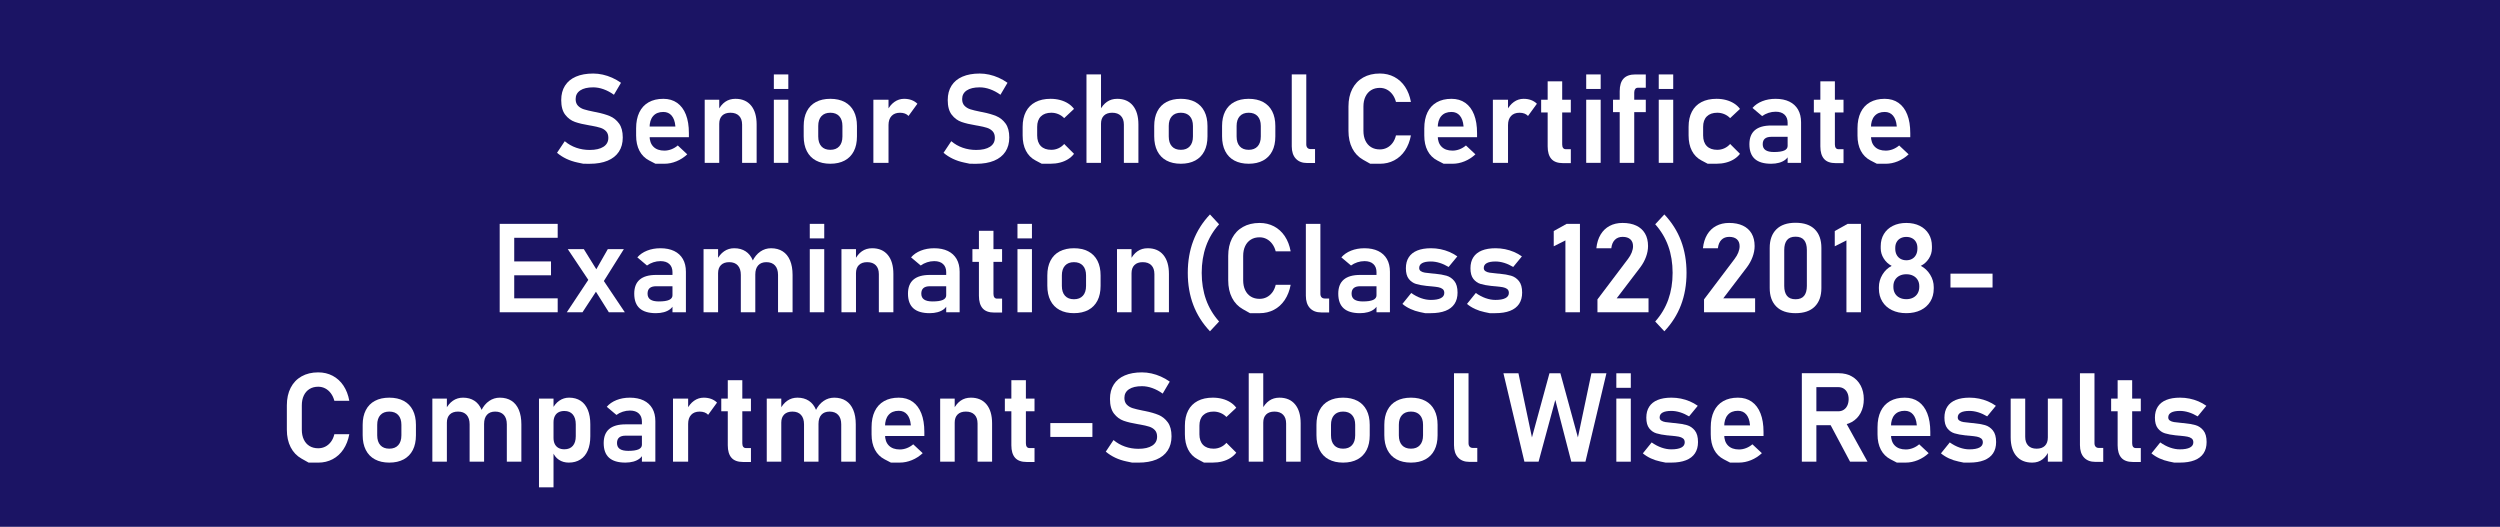 <!-- Generator: Adobe Illustrator 22.1.0, SVG Export Plug-In  -->
<svg version="1.1"
	 xmlns="http://www.w3.org/2000/svg" xmlns:xlink="http://www.w3.org/1999/xlink" xmlns:a="http://ns.adobe.com/AdobeSVGViewerExtensions/3.0/"
	 x="0px" y="0px" width="382.072px" height="80.513px" viewBox="0 0 382.072 80.513"
	 style="enable-background:new 0 0 382.072 80.513;" xml:space="preserve">
<style type="text/css">
	.st0{fill:#1B1464;}
	.st1{fill:#FFFFFF;}
</style>
<defs>
</defs>
<rect class="st0" width="382.072" height="80.513"/>
<g>
	<path class="st1" d="M89.144,25.025c0,0-0.299-0.063-0.896-0.19c-0.599-0.127-1.159-0.314-1.683-0.562
		c-0.523-0.248-1.002-0.554-1.436-0.92l1.181-1.775c0.521,0.44,1.104,0.773,1.751,0.999s1.334,0.339,2.059,0.339
		c0.904,0,1.605-0.161,2.104-0.483s0.748-0.777,0.748-1.366v-0.009c0-0.415-0.111-0.745-0.334-0.989
		c-0.224-0.245-0.515-0.424-0.874-0.539s-0.821-0.221-1.385-0.321c-0.019-0.006-0.037-0.009-0.056-0.009s-0.037-0.003-0.056-0.009
		l-0.167-0.028c-0.904-0.148-1.648-0.325-2.23-0.529c-0.582-0.205-1.078-0.57-1.486-1.097c-0.409-0.526-0.613-1.273-0.613-2.239
		v-0.009c0-0.855,0.191-1.586,0.576-2.193c0.384-0.607,0.941-1.068,1.672-1.384c0.731-0.316,1.611-0.474,2.64-0.474
		c0.483,0,0.968,0.055,1.454,0.163c0.486,0.108,0.963,0.267,1.431,0.474s0.922,0.466,1.361,0.776l-1.078,1.831
		c-0.52-0.372-1.05-0.653-1.589-0.846c-0.539-0.192-1.065-0.288-1.579-0.288c-0.855,0-1.517,0.157-1.984,0.469
		c-0.468,0.313-0.701,0.754-0.701,1.324v0.009c0,0.428,0.121,0.765,0.362,1.013c0.241,0.248,0.544,0.429,0.906,0.544
		s0.868,0.237,1.519,0.367c0.025,0.006,0.048,0.011,0.07,0.014c0.021,0.003,0.045,0.008,0.069,0.014
		c0.031,0.006,0.065,0.012,0.103,0.019c0.037,0.006,0.071,0.012,0.102,0.019c0.837,0.167,1.535,0.369,2.096,0.604
		s1.03,0.613,1.408,1.133c0.378,0.521,0.566,1.23,0.566,2.128v0.019c0,0.843-0.198,1.564-0.595,2.165
		c-0.396,0.601-0.973,1.058-1.729,1.371c-0.756,0.313-1.666,0.469-2.731,0.469C89.469,25.025,89.144,25.025,89.144,25.025z"/>
	<path class="st1" d="M100.174,25.025c0,0-0.322-0.167-0.967-0.501s-1.137-0.826-1.478-1.473c-0.341-0.647-0.511-1.429-0.511-2.346
		v-1.087c0-0.954,0.162-1.769,0.487-2.444s0.8-1.189,1.422-1.542c0.623-0.353,1.371-0.53,2.244-0.53
		c0.824,0,1.528,0.206,2.114,0.618c0.585,0.412,1.031,1.008,1.338,1.789c0.307,0.78,0.46,1.722,0.46,2.825v0.632h-6.551v-1.626
		h4.488l-0.01-0.102c-0.062-0.675-0.251-1.199-0.566-1.571c-0.316-0.372-0.74-0.557-1.273-0.557c-0.669,0-1.187,0.209-1.552,0.627
		s-0.548,1.011-0.548,1.779v1.227c0,0.731,0.198,1.293,0.595,1.687c0.396,0.394,0.953,0.59,1.672,0.59
		c0.366,0,0.727-0.07,1.083-0.209c0.356-0.14,0.677-0.333,0.962-0.581l1.449,1.357c-0.489,0.458-1.039,0.813-1.649,1.064
		s-1.225,0.376-1.845,0.376C100.629,25.025,100.174,25.025,100.174,25.025z"/>
	<path class="st1" d="M107.699,15.241h2.221v9.646h-2.221V15.241z M113.414,19.041c0-0.576-0.155-1.022-0.465-1.338
		c-0.31-0.316-0.749-0.474-1.319-0.474c-0.545,0-0.966,0.147-1.264,0.441c-0.297,0.294-0.446,0.711-0.446,1.25l-0.194-1.998
		c0.291-0.595,0.658-1.047,1.101-1.357c0.443-0.31,0.965-0.464,1.565-0.464c1.028,0,1.826,0.342,2.394,1.027
		c0.566,0.685,0.85,1.652,0.85,2.904v5.854h-2.221V19.041z"/>
	<path class="st1" d="M118.266,11.375h2.211v2.221h-2.211V11.375z M118.266,15.241h2.211v9.646h-2.211V15.241z"/>
	<path class="st1" d="M124.7,24.533c-0.61-0.328-1.075-0.807-1.394-1.436c-0.319-0.629-0.479-1.386-0.479-2.272v-1.57
		c0-0.874,0.159-1.622,0.479-2.244c0.318-0.623,0.783-1.097,1.394-1.422s1.343-0.488,2.197-0.488c0.855,0,1.588,0.163,2.198,0.488
		s1.074,0.799,1.394,1.422s0.479,1.371,0.479,2.244v1.598c0,0.879-0.159,1.631-0.479,2.253s-0.783,1.098-1.394,1.426
		s-1.343,0.492-2.198,0.492C126.043,25.025,125.311,24.861,124.7,24.533z M128.264,22.363c0.322-0.356,0.483-0.859,0.483-1.51
		v-1.598c0-0.645-0.161-1.143-0.483-1.496c-0.322-0.353-0.777-0.53-1.366-0.53c-0.588,0-1.043,0.177-1.365,0.53
		s-0.483,0.852-0.483,1.496v1.598c0,0.65,0.159,1.154,0.479,1.51c0.319,0.356,0.776,0.534,1.37,0.534
		C127.486,22.897,127.941,22.72,128.264,22.363z"/>
	<path class="st1" d="M133.477,15.241h2.314v9.646h-2.314V15.241z M138.3,17.355c-0.217-0.083-0.468-0.125-0.753-0.125
		c-0.558,0-0.989,0.166-1.296,0.497c-0.307,0.332-0.46,0.792-0.46,1.38l-0.195-2.184c0.278-0.576,0.643-1.023,1.092-1.343
		c0.449-0.319,0.943-0.479,1.481-0.479c0.422,0,0.803,0.063,1.144,0.19s0.638,0.314,0.892,0.562l-1.356,1.868
		C138.699,17.561,138.517,17.438,138.3,17.355z"/>
	<path class="st1" d="M148.214,25.025c0,0-0.299-0.063-0.896-0.19c-0.599-0.127-1.159-0.314-1.683-0.562
		c-0.523-0.248-1.002-0.554-1.436-0.92l1.181-1.775c0.521,0.44,1.104,0.773,1.751,0.999s1.334,0.339,2.059,0.339
		c0.904,0,1.605-0.161,2.104-0.483s0.748-0.777,0.748-1.366v-0.009c0-0.415-0.111-0.745-0.334-0.989
		c-0.224-0.245-0.515-0.424-0.874-0.539s-0.821-0.221-1.385-0.321c-0.019-0.006-0.037-0.009-0.056-0.009s-0.037-0.003-0.056-0.009
		l-0.167-0.028c-0.904-0.148-1.648-0.325-2.23-0.529c-0.582-0.205-1.078-0.57-1.486-1.097c-0.409-0.526-0.613-1.273-0.613-2.239
		v-0.009c0-0.855,0.191-1.586,0.576-2.193c0.384-0.607,0.941-1.068,1.672-1.384c0.731-0.316,1.611-0.474,2.64-0.474
		c0.483,0,0.968,0.055,1.454,0.163c0.486,0.108,0.963,0.267,1.431,0.474s0.922,0.466,1.361,0.776l-1.078,1.831
		c-0.52-0.372-1.05-0.653-1.589-0.846c-0.539-0.192-1.065-0.288-1.579-0.288c-0.855,0-1.517,0.157-1.984,0.469
		c-0.468,0.313-0.701,0.754-0.701,1.324v0.009c0,0.428,0.121,0.765,0.362,1.013c0.241,0.248,0.544,0.429,0.906,0.544
		s0.868,0.237,1.519,0.367c0.025,0.006,0.048,0.011,0.07,0.014c0.021,0.003,0.045,0.008,0.069,0.014
		c0.031,0.006,0.065,0.012,0.103,0.019c0.037,0.006,0.071,0.012,0.102,0.019c0.837,0.167,1.535,0.369,2.096,0.604
		s1.03,0.613,1.408,1.133c0.378,0.521,0.566,1.23,0.566,2.128v0.019c0,0.843-0.198,1.564-0.595,2.165
		c-0.396,0.601-0.973,1.058-1.729,1.371c-0.756,0.313-1.666,0.469-2.731,0.469C148.539,25.025,148.214,25.025,148.214,25.025z"/>
	<path class="st1" d="M159.207,25.025c0,0-0.319-0.168-0.957-0.506c-0.639-0.337-1.125-0.83-1.459-1.478
		c-0.335-0.647-0.502-1.429-0.502-2.346v-1.31c0-0.904,0.167-1.677,0.502-2.318c0.334-0.641,0.82-1.129,1.459-1.463
		c0.638-0.334,1.405-0.502,2.304-0.502c0.515,0,0.999,0.061,1.454,0.181c0.456,0.121,0.864,0.296,1.227,0.525
		c0.363,0.229,0.665,0.508,0.906,0.836l-1.505,1.413c-0.254-0.267-0.552-0.471-0.893-0.613s-0.696-0.214-1.068-0.214
		c-0.688,0-1.221,0.188-1.599,0.562c-0.378,0.375-0.566,0.906-0.566,1.594v1.31c0,0.707,0.188,1.25,0.563,1.631
		c0.374,0.381,0.908,0.571,1.603,0.571c0.378,0,0.737-0.077,1.078-0.232s0.635-0.375,0.883-0.66l1.505,1.505
		c-0.248,0.322-0.553,0.597-0.915,0.823s-0.771,0.398-1.227,0.516s-0.938,0.176-1.445,0.176
		C159.655,25.025,159.207,25.025,159.207,25.025z"/>
	<path class="st1" d="M166.045,11.375h2.221v13.511h-2.221V11.375z M171.76,19.041c0-0.576-0.155-1.022-0.465-1.338
		c-0.31-0.316-0.749-0.474-1.319-0.474c-0.545,0-0.966,0.146-1.264,0.437c-0.297,0.292-0.446,0.703-0.446,1.236l-0.194-1.998
		c0.291-0.583,0.658-1.028,1.101-1.338c0.443-0.31,0.965-0.464,1.565-0.464c1.028,0,1.826,0.342,2.394,1.027
		c0.566,0.685,0.85,1.652,0.85,2.904v5.854h-2.221V19.041z"/>
	<path class="st1" d="M178.27,24.533c-0.61-0.328-1.075-0.807-1.394-1.436c-0.319-0.629-0.479-1.386-0.479-2.272v-1.57
		c0-0.874,0.159-1.622,0.479-2.244c0.318-0.623,0.783-1.097,1.394-1.422s1.343-0.488,2.197-0.488c0.855,0,1.588,0.163,2.198,0.488
		s1.074,0.799,1.394,1.422s0.479,1.371,0.479,2.244v1.598c0,0.879-0.159,1.631-0.479,2.253s-0.783,1.098-1.394,1.426
		s-1.343,0.492-2.198,0.492C179.612,25.025,178.88,24.861,178.27,24.533z M181.833,22.363c0.322-0.356,0.483-0.859,0.483-1.51
		v-1.598c0-0.645-0.161-1.143-0.483-1.496s-0.777-0.53-1.366-0.53c-0.588,0-1.043,0.177-1.365,0.53s-0.483,0.852-0.483,1.496v1.598
		c0,0.65,0.159,1.154,0.479,1.51c0.319,0.356,0.776,0.534,1.37,0.534C181.056,22.897,181.511,22.72,181.833,22.363z"/>
	<path class="st1" d="M188.64,24.533c-0.61-0.328-1.075-0.807-1.394-1.436c-0.319-0.629-0.479-1.386-0.479-2.272v-1.57
		c0-0.874,0.159-1.622,0.479-2.244c0.318-0.623,0.783-1.097,1.394-1.422s1.343-0.488,2.197-0.488c0.855,0,1.588,0.163,2.198,0.488
		s1.074,0.799,1.394,1.422s0.479,1.371,0.479,2.244v1.598c0,0.879-0.159,1.631-0.479,2.253s-0.783,1.098-1.394,1.426
		s-1.343,0.492-2.198,0.492C189.982,25.025,189.25,24.861,188.64,24.533z M192.203,22.363c0.322-0.356,0.483-0.859,0.483-1.51
		v-1.598c0-0.645-0.161-1.143-0.483-1.496s-0.777-0.53-1.366-0.53c-0.588,0-1.043,0.177-1.365,0.53s-0.483,0.852-0.483,1.496v1.598
		c0,0.65,0.159,1.154,0.479,1.51c0.319,0.356,0.776,0.534,1.37,0.534C191.426,22.897,191.881,22.72,192.203,22.363z"/>
	<path class="st1" d="M199.637,22.052c0,0.235,0.06,0.417,0.177,0.543c0.118,0.127,0.285,0.19,0.502,0.19h0.66v2.128h-1.208
		c-0.744,0-1.321-0.223-1.733-0.669c-0.412-0.446-0.618-1.075-0.618-1.886V11.375h2.221V22.052z"/>
	<path class="st1" d="M209.412,25.025c0,0-0.361-0.203-1.083-0.608s-1.276-0.986-1.663-1.742c-0.388-0.756-0.581-1.651-0.581-2.686
		v-3.708c0-1.035,0.193-1.93,0.581-2.686c0.387-0.756,0.941-1.338,1.663-1.747c0.722-0.409,1.572-0.613,2.551-0.613
		c0.812,0,1.547,0.174,2.207,0.521c0.659,0.347,1.208,0.847,1.645,1.5c0.437,0.654,0.735,1.427,0.896,2.319h-2.285
		c-0.112-0.434-0.288-0.813-0.53-1.139c-0.241-0.325-0.528-0.574-0.859-0.748c-0.331-0.173-0.689-0.26-1.073-0.26
		c-0.515,0-0.959,0.116-1.333,0.349c-0.375,0.232-0.665,0.562-0.869,0.99c-0.204,0.427-0.307,0.932-0.307,1.515v3.708
		c0,0.583,0.103,1.087,0.307,1.515s0.494,0.756,0.869,0.985c0.374,0.229,0.818,0.344,1.333,0.344c0.391,0,0.751-0.083,1.082-0.251
		c0.332-0.167,0.618-0.412,0.86-0.734c0.241-0.322,0.415-0.709,0.521-1.162h2.285c-0.167,0.892-0.469,1.665-0.905,2.318
		c-0.438,0.654-0.985,1.154-1.646,1.501c-0.659,0.347-1.392,0.52-2.197,0.52C209.901,25.025,209.412,25.025,209.412,25.025z"/>
	<path class="st1" d="M220.628,25.025c0,0-0.322-0.167-0.967-0.501s-1.137-0.826-1.478-1.473c-0.341-0.647-0.511-1.429-0.511-2.346
		v-1.087c0-0.954,0.162-1.769,0.487-2.444s0.8-1.189,1.422-1.542c0.623-0.353,1.371-0.53,2.244-0.53
		c0.824,0,1.528,0.206,2.114,0.618c0.585,0.412,1.031,1.008,1.338,1.789c0.307,0.78,0.46,1.722,0.46,2.825v0.632h-6.551v-1.626
		h4.488l-0.01-0.102c-0.062-0.675-0.251-1.199-0.566-1.571c-0.316-0.372-0.74-0.557-1.273-0.557c-0.669,0-1.187,0.209-1.552,0.627
		s-0.548,1.011-0.548,1.779v1.227c0,0.731,0.198,1.293,0.595,1.687c0.396,0.394,0.953,0.59,1.672,0.59
		c0.366,0,0.727-0.07,1.083-0.209c0.356-0.14,0.677-0.333,0.962-0.581l1.449,1.357c-0.489,0.458-1.039,0.813-1.649,1.064
		s-1.225,0.376-1.845,0.376C221.083,25.025,220.628,25.025,220.628,25.025z"/>
	<path class="st1" d="M228.154,15.241h2.314v9.646h-2.314V15.241z M232.978,17.355c-0.217-0.083-0.468-0.125-0.753-0.125
		c-0.558,0-0.989,0.166-1.296,0.497c-0.307,0.332-0.46,0.792-0.46,1.38l-0.195-2.184c0.278-0.576,0.643-1.023,1.092-1.343
		c0.449-0.319,0.943-0.479,1.481-0.479c0.422,0,0.803,0.063,1.144,0.19s0.638,0.314,0.892,0.562l-1.356,1.868
		C233.377,17.561,233.194,17.438,232.978,17.355z"/>
	<path class="st1" d="M235.532,15.241h4.534v1.942h-4.534V15.241z M237.094,24.287c-0.378-0.431-0.567-1.067-0.567-1.91v-9.943
		h2.221v9.636c0,0.235,0.047,0.417,0.14,0.543s0.229,0.19,0.409,0.19h0.771v2.128h-1.188
		C238.065,24.932,237.471,24.717,237.094,24.287z"/>
	<path class="st1" d="M242.418,11.375h2.211v2.221h-2.211V11.375z M242.418,15.241h2.211v9.646h-2.211V15.241z"/>
	<path class="st1" d="M246.516,15.241h5.009v1.896h-5.009V15.241z M247.538,13.93c0-0.855,0.196-1.494,0.59-1.919
		c0.394-0.424,0.999-0.636,1.816-0.636h1.58v2.035h-1.218c-0.18,0-0.315,0.068-0.408,0.205c-0.094,0.136-0.14,0.313-0.14,0.53
		v10.742h-2.221V13.93z"/>
	<path class="st1" d="M253.504,11.375h2.211v2.221h-2.211V11.375z M253.504,15.241h2.211v9.646h-2.211V15.241z"/>
	<path class="st1" d="M260.984,25.025c0,0-0.319-0.168-0.957-0.506c-0.639-0.337-1.125-0.83-1.459-1.478
		c-0.335-0.647-0.502-1.429-0.502-2.346v-1.31c0-0.904,0.167-1.677,0.502-2.318c0.334-0.641,0.82-1.129,1.459-1.463
		c0.638-0.334,1.405-0.502,2.304-0.502c0.515,0,0.999,0.061,1.454,0.181c0.456,0.121,0.864,0.296,1.227,0.525
		c0.363,0.229,0.665,0.508,0.906,0.836l-1.505,1.413c-0.254-0.267-0.552-0.471-0.893-0.613s-0.696-0.214-1.068-0.214
		c-0.688,0-1.221,0.188-1.599,0.562c-0.378,0.375-0.566,0.906-0.566,1.594v1.31c0,0.707,0.188,1.25,0.563,1.631
		c0.374,0.381,0.908,0.571,1.603,0.571c0.378,0,0.737-0.077,1.078-0.232s0.635-0.375,0.883-0.66l1.505,1.505
		c-0.248,0.322-0.553,0.597-0.915,0.823s-0.771,0.398-1.227,0.516s-0.938,0.176-1.445,0.176
		C261.433,25.025,260.984,25.025,260.984,25.025z"/>
	<path class="st1" d="M268.185,24.287c-0.551-0.493-0.826-1.241-0.826-2.244c0-0.954,0.278-1.669,0.836-2.146
		s1.394-0.716,2.509-0.716h2.583l0.13,1.729h-2.703c-0.44,0-0.771,0.093-0.99,0.279s-0.33,0.471-0.33,0.855
		c0,0.403,0.143,0.701,0.428,0.896s0.716,0.293,1.292,0.293c0.706,0,1.23-0.078,1.574-0.232c0.345-0.155,0.517-0.396,0.517-0.725
		l0.194,1.375c-0.105,0.304-0.289,0.558-0.553,0.762c-0.263,0.205-0.58,0.358-0.952,0.46c-0.372,0.103-0.777,0.153-1.218,0.153
		C269.566,25.025,268.736,24.779,268.185,24.287z M273.203,18.772c0-0.539-0.16-0.957-0.479-1.254
		c-0.319-0.297-0.771-0.446-1.353-0.446c-0.372,0-0.737,0.059-1.097,0.177s-0.682,0.282-0.966,0.493l-1.478-1.245
		c0.378-0.44,0.873-0.782,1.486-1.027s1.295-0.367,2.045-0.367c0.817,0,1.518,0.141,2.1,0.423s1.026,0.691,1.333,1.227
		s0.46,1.182,0.46,1.938v6.198h-2.053V18.772z"/>
	<path class="st1" d="M277.208,15.241h4.534v1.942h-4.534V15.241z M278.77,24.287c-0.378-0.431-0.567-1.067-0.567-1.91v-9.943h2.221
		v9.636c0,0.235,0.047,0.417,0.14,0.543s0.229,0.19,0.409,0.19h0.771v2.128h-1.188C279.741,24.932,279.146,24.717,278.77,24.287z"/>
	<path class="st1" d="M286.835,25.025c0,0-0.322-0.167-0.967-0.501s-1.137-0.826-1.478-1.473c-0.341-0.647-0.511-1.429-0.511-2.346
		v-1.087c0-0.954,0.162-1.769,0.487-2.444s0.8-1.189,1.422-1.542c0.623-0.353,1.371-0.53,2.244-0.53
		c0.824,0,1.528,0.206,2.114,0.618c0.585,0.412,1.031,1.008,1.338,1.789c0.307,0.78,0.46,1.722,0.46,2.825v0.632h-6.551v-1.626
		h4.488l-0.01-0.102c-0.062-0.675-0.251-1.199-0.566-1.571c-0.316-0.372-0.74-0.557-1.273-0.557c-0.669,0-1.187,0.209-1.552,0.627
		s-0.548,1.011-0.548,1.779v1.227c0,0.731,0.198,1.293,0.595,1.687c0.396,0.394,0.953,0.59,1.672,0.59
		c0.366,0,0.727-0.07,1.083-0.209c0.356-0.14,0.677-0.333,0.962-0.581l1.449,1.357c-0.489,0.458-1.039,0.813-1.649,1.064
		s-1.225,0.376-1.845,0.376C287.29,25.025,286.835,25.025,286.835,25.025z"/>
	<path class="st1" d="M76.367,34.212h2.221v13.511h-2.221V34.212z M77.287,34.212h7.944v2.128h-7.944V34.212z M77.287,39.954h6.922
		v2.119h-6.922V39.954z M77.287,45.595h7.944v2.128h-7.944V45.595z"/>
	<path class="st1" d="M90.157,42.398l1.208,1.747l-2.342,3.578h-2.397L90.157,42.398z M90.417,43.532l-3.643-5.455h2.453
		l2.546,4.107l3.717,5.538h-2.443L90.417,43.532z M90.937,41.497l1.951-3.42h2.453l-3.262,5.204L90.937,41.497z"/>
	<path class="st1" d="M97.757,47.123c-0.551-0.493-0.826-1.241-0.826-2.244c0-0.954,0.278-1.669,0.836-2.146
		s1.394-0.716,2.509-0.716h2.583l0.13,1.729h-2.703c-0.44,0-0.771,0.093-0.99,0.279s-0.33,0.471-0.33,0.855
		c0,0.403,0.143,0.701,0.428,0.896s0.716,0.293,1.292,0.293c0.706,0,1.23-0.078,1.574-0.232c0.345-0.155,0.517-0.396,0.517-0.725
		l0.194,1.375c-0.105,0.304-0.289,0.558-0.553,0.762c-0.263,0.205-0.58,0.358-0.952,0.46c-0.372,0.103-0.777,0.153-1.218,0.153
		C99.139,47.862,98.309,47.616,97.757,47.123z M102.775,41.608c0-0.539-0.16-0.957-0.479-1.254
		c-0.319-0.297-0.771-0.446-1.353-0.446c-0.372,0-0.737,0.059-1.097,0.177s-0.682,0.282-0.966,0.493l-1.478-1.245
		c0.378-0.44,0.873-0.782,1.486-1.027s1.295-0.367,2.045-0.367c0.817,0,1.518,0.141,2.1,0.423s1.026,0.691,1.333,1.227
		s0.46,1.182,0.46,1.938v6.198h-2.053V41.608z"/>
	<path class="st1" d="M107.523,38.077h2.221v9.646h-2.221V38.077z M113.22,42.017c0-0.625-0.153-1.107-0.46-1.445
		c-0.307-0.337-0.742-0.506-1.306-0.506c-0.545,0-0.966,0.147-1.264,0.441c-0.297,0.294-0.446,0.711-0.446,1.25l-0.194-1.998
		c0.291-0.588,0.662-1.039,1.114-1.352c0.452-0.313,0.97-0.469,1.552-0.469c0.676,0,1.255,0.158,1.738,0.474
		c0.483,0.316,0.85,0.779,1.101,1.389c0.251,0.61,0.377,1.346,0.377,2.207v5.715h-2.212V42.017z M118.906,42.017
		c0-0.625-0.154-1.107-0.464-1.445c-0.311-0.337-0.75-0.506-1.32-0.506c-0.538,0-0.955,0.163-1.249,0.488
		c-0.295,0.325-0.441,0.789-0.441,1.389l-0.428-2.044c0.304-0.625,0.701-1.108,1.194-1.449c0.492-0.341,1.039-0.511,1.64-0.511
		c0.694,0,1.287,0.158,1.779,0.474c0.493,0.316,0.867,0.779,1.125,1.389c0.257,0.61,0.386,1.346,0.386,2.207v5.715h-2.222V42.017z"
		/>
	<path class="st1" d="M123.757,34.212h2.211v2.221h-2.211V34.212z M123.757,38.077h2.211v9.646h-2.211V38.077z"/>
	<path class="st1" d="M128.598,38.077h2.221v9.646h-2.221V38.077z M134.312,41.878c0-0.576-0.155-1.022-0.465-1.338
		c-0.31-0.316-0.749-0.474-1.319-0.474c-0.545,0-0.966,0.147-1.264,0.441c-0.297,0.294-0.446,0.711-0.446,1.25l-0.194-1.998
		c0.291-0.595,0.658-1.047,1.101-1.357c0.443-0.31,0.965-0.464,1.565-0.464c1.028,0,1.826,0.342,2.394,1.027
		c0.566,0.685,0.85,1.652,0.85,2.904v5.854h-2.221V41.878z"/>
	<path class="st1" d="M139.591,47.123c-0.551-0.493-0.826-1.241-0.826-2.244c0-0.954,0.278-1.669,0.836-2.146
		s1.394-0.716,2.509-0.716h2.583l0.13,1.729h-2.703c-0.44,0-0.771,0.093-0.99,0.279s-0.33,0.471-0.33,0.855
		c0,0.403,0.143,0.701,0.428,0.896s0.716,0.293,1.292,0.293c0.706,0,1.23-0.078,1.574-0.232c0.345-0.155,0.517-0.396,0.517-0.725
		l0.194,1.375c-0.105,0.304-0.289,0.558-0.553,0.762c-0.263,0.205-0.58,0.358-0.952,0.46c-0.372,0.103-0.777,0.153-1.218,0.153
		C140.973,47.862,140.143,47.616,139.591,47.123z M144.609,41.608c0-0.539-0.16-0.957-0.479-1.254
		c-0.319-0.297-0.771-0.446-1.353-0.446c-0.372,0-0.737,0.059-1.097,0.177s-0.682,0.282-0.966,0.493l-1.478-1.245
		c0.378-0.44,0.873-0.782,1.486-1.027s1.295-0.367,2.045-0.367c0.817,0,1.518,0.141,2.1,0.423s1.026,0.691,1.333,1.227
		s0.46,1.182,0.46,1.938v6.198h-2.053V41.608z"/>
	<path class="st1" d="M148.613,38.077h4.534v1.942h-4.534V38.077z M150.175,47.123c-0.378-0.431-0.567-1.067-0.567-1.91v-9.943
		h2.221v9.636c0,0.235,0.047,0.417,0.14,0.543s0.229,0.19,0.409,0.19h0.771v2.128h-1.188
		C151.146,47.769,150.552,47.554,150.175,47.123z"/>
	<path class="st1" d="M155.499,34.212h2.211v2.221h-2.211V34.212z M155.499,38.077h2.211v9.646h-2.211V38.077z"/>
	<path class="st1" d="M161.934,47.369c-0.61-0.328-1.075-0.807-1.394-1.436c-0.319-0.629-0.479-1.386-0.479-2.272v-1.57
		c0-0.874,0.159-1.622,0.479-2.244c0.318-0.623,0.783-1.097,1.394-1.422s1.343-0.488,2.197-0.488c0.855,0,1.588,0.163,2.198,0.488
		s1.074,0.799,1.394,1.422s0.479,1.371,0.479,2.244v1.598c0,0.879-0.159,1.631-0.479,2.253s-0.783,1.098-1.394,1.426
		s-1.343,0.492-2.198,0.492C163.276,47.862,162.544,47.698,161.934,47.369z M165.497,45.2c0.322-0.356,0.483-0.859,0.483-1.51
		v-1.598c0-0.645-0.161-1.143-0.483-1.496s-0.777-0.53-1.366-0.53c-0.588,0-1.043,0.177-1.365,0.53s-0.483,0.852-0.483,1.496v1.598
		c0,0.65,0.159,1.154,0.479,1.51c0.319,0.356,0.776,0.534,1.37,0.534C164.72,45.734,165.175,45.556,165.497,45.2z"/>
	<path class="st1" d="M170.71,38.077h2.221v9.646h-2.221V38.077z M176.425,41.878c0-0.576-0.155-1.022-0.465-1.338
		c-0.31-0.316-0.749-0.474-1.319-0.474c-0.545,0-0.966,0.147-1.264,0.441c-0.297,0.294-0.446,0.711-0.446,1.25l-0.194-1.998
		c0.291-0.595,0.658-1.047,1.101-1.357c0.443-0.31,0.965-0.464,1.565-0.464c1.028,0,1.826,0.342,2.394,1.027
		c0.566,0.685,0.85,1.652,0.85,2.904v5.854h-2.221V41.878z"/>
	<path class="st1" d="M182.372,46.612c-0.563-1.483-0.845-3.121-0.845-4.911c0-1.79,0.281-3.427,0.845-4.911
		c0.564-1.484,1.413-2.823,2.547-4.019l1.394,1.505c-0.893,0.998-1.559,2.112-1.998,3.345s-0.659,2.592-0.659,4.079
		s0.22,2.847,0.659,4.08c0.439,1.232,1.105,2.351,1.998,3.354l-1.394,1.496C183.785,49.435,182.937,48.096,182.372,46.612z"/>
	<path class="st1" d="M191.033,47.862c0,0-0.361-0.203-1.083-0.608s-1.276-0.986-1.663-1.742c-0.388-0.756-0.581-1.651-0.581-2.686
		v-3.708c0-1.035,0.193-1.93,0.581-2.686c0.387-0.756,0.941-1.338,1.663-1.747c0.722-0.409,1.572-0.613,2.551-0.613
		c0.812,0,1.547,0.174,2.207,0.521c0.659,0.347,1.208,0.847,1.645,1.5c0.437,0.654,0.735,1.427,0.896,2.319h-2.285
		c-0.112-0.434-0.288-0.813-0.53-1.139c-0.241-0.325-0.528-0.574-0.859-0.748c-0.331-0.173-0.689-0.26-1.073-0.26
		c-0.515,0-0.959,0.116-1.333,0.349c-0.375,0.232-0.665,0.562-0.869,0.99c-0.204,0.427-0.307,0.932-0.307,1.515v3.708
		c0,0.583,0.103,1.087,0.307,1.515s0.494,0.756,0.869,0.985c0.374,0.229,0.818,0.344,1.333,0.344c0.391,0,0.751-0.083,1.082-0.251
		c0.332-0.167,0.618-0.412,0.86-0.734c0.241-0.322,0.415-0.709,0.521-1.162h2.285c-0.167,0.892-0.469,1.665-0.905,2.318
		c-0.438,0.654-0.985,1.154-1.646,1.501c-0.659,0.347-1.392,0.52-2.197,0.52C191.522,47.862,191.033,47.862,191.033,47.862z"/>
	<path class="st1" d="M201.792,44.888c0,0.235,0.06,0.417,0.177,0.543c0.118,0.127,0.285,0.19,0.502,0.19h0.66v2.128h-1.208
		c-0.744,0-1.321-0.223-1.733-0.669c-0.412-0.446-0.618-1.075-0.618-1.886V34.212h2.221V44.888z"/>
	<path class="st1" d="M205.352,47.123c-0.551-0.493-0.826-1.241-0.826-2.244c0-0.954,0.278-1.669,0.836-2.146
		s1.394-0.716,2.509-0.716h2.583l0.13,1.729h-2.703c-0.44,0-0.771,0.093-0.99,0.279s-0.33,0.471-0.33,0.855
		c0,0.403,0.143,0.701,0.428,0.896s0.716,0.293,1.292,0.293c0.706,0,1.23-0.078,1.574-0.232c0.345-0.155,0.517-0.396,0.517-0.725
		l0.194,1.375c-0.105,0.304-0.289,0.558-0.553,0.762c-0.263,0.205-0.58,0.358-0.952,0.46c-0.372,0.103-0.777,0.153-1.218,0.153
		C206.733,47.862,205.903,47.616,205.352,47.123z M210.37,41.608c0-0.539-0.16-0.957-0.479-1.254
		c-0.319-0.297-0.771-0.446-1.353-0.446c-0.372,0-0.737,0.059-1.097,0.177s-0.682,0.282-0.966,0.493l-1.478-1.245
		c0.378-0.44,0.873-0.782,1.486-1.027s1.295-0.367,2.045-0.367c0.817,0,1.518,0.141,2.1,0.423s1.026,0.691,1.333,1.227
		s0.46,1.182,0.46,1.938v6.198h-2.053V41.608z"/>
	<path class="st1" d="M217.803,47.862c0,0-0.26-0.054-0.78-0.163c-0.521-0.108-1.009-0.268-1.464-0.479
		c-0.455-0.21-0.865-0.467-1.231-0.771l1.348-1.673c0.489,0.347,0.99,0.61,1.501,0.79s1.008,0.27,1.491,0.27
		c0.675,0,1.188-0.091,1.538-0.274c0.35-0.183,0.524-0.447,0.524-0.794c0-0.266-0.086-0.466-0.26-0.599s-0.392-0.225-0.655-0.274
		c-0.263-0.049-0.633-0.096-1.11-0.139c-0.08-0.006-0.164-0.012-0.251-0.019s-0.17-0.016-0.251-0.028
		c-0.024,0-0.05-0.001-0.074-0.005c-0.024-0.003-0.05-0.004-0.074-0.004c-0.675-0.074-1.229-0.178-1.663-0.312
		c-0.434-0.133-0.798-0.389-1.092-0.767c-0.295-0.377-0.441-0.92-0.441-1.626c0-0.663,0.146-1.222,0.441-1.677
		c0.294-0.456,0.727-0.799,1.296-1.031c0.57-0.232,1.271-0.349,2.101-0.349c0.495,0,0.979,0.048,1.449,0.144
		s0.922,0.235,1.352,0.418c0.431,0.183,0.838,0.411,1.223,0.683L221.39,40.8c-0.452-0.272-0.909-0.48-1.37-0.623
		c-0.462-0.142-0.909-0.213-1.343-0.213c-0.583,0-1.025,0.083-1.329,0.25c-0.304,0.167-0.455,0.416-0.455,0.744
		c0,0.21,0.083,0.372,0.251,0.483c0.167,0.112,0.376,0.188,0.627,0.228c0.251,0.04,0.614,0.082,1.092,0.125
		c0.05,0.006,0.098,0.011,0.144,0.014c0.047,0.003,0.095,0.008,0.145,0.014c0.019,0,0.04,0,0.064,0c0.025,0,0.05,0.003,0.075,0.009
		c0.712,0.068,1.304,0.17,1.774,0.307s0.87,0.407,1.198,0.813c0.329,0.406,0.493,0.996,0.493,1.77c0,0.682-0.155,1.256-0.465,1.724
		c-0.31,0.468-0.77,0.821-1.38,1.06s-1.358,0.357-2.244,0.357C218.091,47.862,217.803,47.862,217.803,47.862z"/>
	<path class="st1" d="M227.672,47.862c0,0-0.26-0.054-0.78-0.163c-0.521-0.108-1.009-0.268-1.464-0.479
		c-0.455-0.21-0.865-0.467-1.231-0.771l1.348-1.673c0.489,0.347,0.99,0.61,1.501,0.79s1.008,0.27,1.491,0.27
		c0.675,0,1.188-0.091,1.538-0.274c0.35-0.183,0.524-0.447,0.524-0.794c0-0.266-0.086-0.466-0.26-0.599s-0.392-0.225-0.655-0.274
		c-0.263-0.049-0.633-0.096-1.11-0.139c-0.08-0.006-0.164-0.012-0.251-0.019s-0.17-0.016-0.251-0.028
		c-0.024,0-0.05-0.001-0.074-0.005c-0.024-0.003-0.05-0.004-0.074-0.004c-0.675-0.074-1.229-0.178-1.663-0.312
		c-0.434-0.133-0.798-0.389-1.092-0.767c-0.295-0.377-0.441-0.92-0.441-1.626c0-0.663,0.146-1.222,0.441-1.677
		c0.294-0.456,0.727-0.799,1.296-1.031c0.57-0.232,1.271-0.349,2.101-0.349c0.495,0,0.979,0.048,1.449,0.144
		s0.922,0.235,1.352,0.418c0.431,0.183,0.838,0.411,1.223,0.683l-1.329,1.617c-0.452-0.272-0.909-0.48-1.37-0.623
		c-0.462-0.142-0.909-0.213-1.343-0.213c-0.583,0-1.025,0.083-1.329,0.25c-0.304,0.167-0.455,0.416-0.455,0.744
		c0,0.21,0.083,0.372,0.251,0.483c0.167,0.112,0.376,0.188,0.627,0.228c0.251,0.04,0.614,0.082,1.092,0.125
		c0.05,0.006,0.098,0.011,0.144,0.014c0.047,0.003,0.095,0.008,0.145,0.014c0.019,0,0.04,0,0.064,0c0.025,0,0.05,0.003,0.075,0.009
		c0.712,0.068,1.304,0.17,1.774,0.307s0.87,0.407,1.198,0.813c0.329,0.406,0.493,0.996,0.493,1.77c0,0.682-0.155,1.256-0.465,1.724
		c-0.31,0.468-0.77,0.821-1.38,1.06s-1.358,0.357-2.244,0.357C227.96,47.862,227.672,47.862,227.672,47.862z"/>
	<path class="st1" d="M241.461,47.722h-2.221V36.739l-1.784,0.901v-2.333l1.97-1.096h2.035V47.722z"/>
	<path class="st1" d="M244.138,45.753l4.674-6.189c0.241-0.316,0.429-0.643,0.563-0.98c0.133-0.338,0.199-0.652,0.199-0.943v-0.019
		c0-0.452-0.138-0.802-0.413-1.05c-0.276-0.248-0.668-0.372-1.176-0.372c-0.489,0-0.884,0.15-1.185,0.451
		c-0.301,0.301-0.481,0.727-0.544,1.278v0.009h-2.285v-0.009c0.086-0.812,0.303-1.505,0.65-2.082
		c0.347-0.576,0.805-1.016,1.375-1.319c0.569-0.304,1.227-0.456,1.97-0.456c0.824,0,1.527,0.138,2.109,0.414
		c0.582,0.276,1.026,0.677,1.333,1.204c0.307,0.526,0.46,1.161,0.46,1.905v0.009c0,0.545-0.104,1.098-0.311,1.659
		c-0.208,0.561-0.494,1.085-0.859,1.575l-3.624,4.758h4.869v2.128h-7.806V45.753z"/>
	<path class="st1" d="M252.965,49.135c0.893-1.004,1.558-2.122,1.998-3.354c0.439-1.233,0.66-2.593,0.66-4.08
		s-0.221-2.846-0.66-4.079c-0.44-1.233-1.105-2.348-1.998-3.345l1.394-1.505c1.134,1.196,1.982,2.535,2.547,4.019
		c0.563,1.483,0.845,3.121,0.845,4.911c0,1.791-0.281,3.428-0.845,4.911c-0.564,1.483-1.413,2.823-2.547,4.019L252.965,49.135z"/>
	<path class="st1" d="M260.427,45.753l4.674-6.189c0.241-0.316,0.429-0.643,0.563-0.98c0.133-0.338,0.199-0.652,0.199-0.943v-0.019
		c0-0.452-0.138-0.802-0.413-1.05c-0.276-0.248-0.668-0.372-1.176-0.372c-0.489,0-0.884,0.15-1.185,0.451
		c-0.301,0.301-0.481,0.727-0.544,1.278v0.009h-2.285v-0.009c0.086-0.812,0.303-1.505,0.65-2.082
		c0.347-0.576,0.805-1.016,1.375-1.319c0.569-0.304,1.227-0.456,1.97-0.456c0.824,0,1.527,0.138,2.109,0.414
		c0.582,0.276,1.026,0.677,1.333,1.204c0.307,0.526,0.46,1.161,0.46,1.905v0.009c0,0.545-0.104,1.098-0.311,1.659
		c-0.208,0.561-0.494,1.085-0.859,1.575l-3.624,4.758h4.869v2.128h-7.806V45.753z"/>
	<path class="st1" d="M271.471,46.849c-0.673-0.675-1.009-1.617-1.009-2.825v-6.142c0-1.214,0.338-2.157,1.013-2.83
		c0.676-0.672,1.654-1.008,2.937-1.008c1.288,0,2.269,0.334,2.941,1.004c0.672,0.669,1.008,1.614,1.008,2.834v6.142
		c0,1.214-0.338,2.157-1.013,2.83c-0.676,0.672-1.654,1.008-2.937,1.008C273.123,47.862,272.143,47.524,271.471,46.849z
		 M275.722,45.209c0.278-0.35,0.418-0.853,0.418-1.51v-5.492c0-0.657-0.14-1.16-0.418-1.51c-0.279-0.35-0.716-0.525-1.311-0.525
		s-1.031,0.175-1.311,0.525c-0.278,0.35-0.418,0.854-0.418,1.51v5.492c0,0.657,0.14,1.16,0.418,1.51
		c0.279,0.35,0.716,0.525,1.311,0.525S275.442,45.559,275.722,45.209z"/>
	<path class="st1" d="M284.409,47.722h-2.221V36.739l-1.784,0.901v-2.333l1.97-1.096h2.035V47.722z"/>
	<path class="st1" d="M289.14,47.397c-0.632-0.31-1.122-0.748-1.469-1.315s-0.521-1.225-0.521-1.975v-0.223
		c0-0.675,0.179-1.31,0.535-1.905c0.355-0.595,0.828-1.043,1.417-1.347c-0.502-0.26-0.906-0.635-1.213-1.125s-0.46-1.006-0.46-1.552
		v-0.334c0-0.706,0.162-1.327,0.487-1.863c0.325-0.536,0.782-0.951,1.371-1.245c0.588-0.294,1.272-0.441,2.054-0.441
		c0.78,0,1.465,0.147,2.054,0.441c0.588,0.294,1.045,0.709,1.37,1.245c0.325,0.536,0.488,1.157,0.488,1.863v0.334
		c0,0.558-0.157,1.08-0.47,1.566s-0.724,0.856-1.231,1.11c0.595,0.31,1.073,0.76,1.436,1.352c0.363,0.591,0.544,1.225,0.544,1.9
		v0.223c0,0.75-0.174,1.408-0.521,1.975s-0.836,1.005-1.468,1.315s-1.366,0.464-2.202,0.464
		C290.505,47.862,289.771,47.707,289.14,47.397z M292.378,45.492c0.3-0.155,0.532-0.375,0.696-0.66
		c0.164-0.285,0.247-0.61,0.247-0.976v-0.13c0-0.359-0.083-0.675-0.247-0.948s-0.395-0.485-0.692-0.637
		c-0.297-0.151-0.644-0.228-1.04-0.228s-0.743,0.076-1.041,0.228c-0.297,0.152-0.528,0.366-0.692,0.641
		c-0.164,0.276-0.246,0.593-0.246,0.953v0.139c0,0.366,0.082,0.689,0.246,0.971c0.164,0.282,0.396,0.499,0.697,0.65
		c0.3,0.152,0.646,0.228,1.036,0.228C291.731,45.724,292.077,45.647,292.378,45.492z M292.229,39.559
		c0.258-0.146,0.456-0.353,0.595-0.623c0.14-0.27,0.21-0.581,0.21-0.934v-0.13c0-0.329-0.07-0.62-0.21-0.874
		c-0.139-0.254-0.337-0.449-0.595-0.585c-0.257-0.136-0.553-0.205-0.887-0.205c-0.335,0-0.631,0.068-0.888,0.205
		s-0.455,0.332-0.595,0.585s-0.209,0.548-0.209,0.883v0.139c0,0.347,0.069,0.654,0.209,0.92c0.14,0.267,0.338,0.473,0.595,0.618
		s0.553,0.218,0.888,0.218C291.676,39.778,291.972,39.705,292.229,39.559z"/>
	<path class="st1" d="M304.519,41.822v2.119h-6.431v-2.119H304.519z"/>
	<path class="st1" d="M47.166,70.699c0,0-0.361-0.203-1.083-0.609c-0.722-0.405-1.276-0.986-1.663-1.742
		c-0.388-0.755-0.581-1.65-0.581-2.686v-3.707c0-1.035,0.193-1.93,0.581-2.686c0.387-0.756,0.941-1.338,1.663-1.747
		c0.722-0.409,1.572-0.613,2.551-0.613c0.812,0,1.547,0.174,2.207,0.521c0.659,0.347,1.208,0.847,1.645,1.5
		c0.437,0.654,0.735,1.427,0.896,2.319h-2.285c-0.112-0.434-0.288-0.813-0.53-1.139c-0.241-0.325-0.528-0.574-0.859-0.748
		c-0.331-0.173-0.689-0.26-1.073-0.26c-0.515,0-0.959,0.116-1.333,0.349c-0.375,0.232-0.665,0.562-0.869,0.99
		c-0.204,0.427-0.307,0.932-0.307,1.515v3.707c0,0.583,0.103,1.088,0.307,1.515c0.204,0.428,0.494,0.756,0.869,0.985
		c0.374,0.229,0.818,0.344,1.333,0.344c0.391,0,0.751-0.083,1.082-0.251c0.332-0.167,0.618-0.412,0.86-0.733
		c0.241-0.322,0.415-0.71,0.521-1.162h2.285c-0.167,0.893-0.469,1.665-0.905,2.318c-0.438,0.654-0.985,1.154-1.646,1.501
		c-0.659,0.347-1.392,0.521-2.197,0.521C47.655,70.699,47.166,70.699,47.166,70.699z"/>
	<path class="st1" d="M57.299,70.205c-0.61-0.328-1.075-0.807-1.394-1.436c-0.319-0.628-0.479-1.386-0.479-2.271v-1.57
		c0-0.874,0.159-1.622,0.479-2.244c0.318-0.623,0.783-1.097,1.394-1.422s1.343-0.488,2.197-0.488c0.855,0,1.588,0.163,2.198,0.488
		s1.074,0.799,1.394,1.422s0.479,1.371,0.479,2.244v1.598c0,0.88-0.159,1.631-0.479,2.254c-0.319,0.622-0.783,1.098-1.394,1.426
		c-0.61,0.329-1.343,0.493-2.198,0.493C58.642,70.699,57.909,70.534,57.299,70.205z M60.862,68.036
		c0.322-0.356,0.483-0.86,0.483-1.511v-1.598c0-0.645-0.161-1.143-0.483-1.496s-0.777-0.53-1.366-0.53
		c-0.588,0-1.043,0.177-1.365,0.53s-0.483,0.852-0.483,1.496v1.598c0,0.65,0.159,1.154,0.479,1.511
		c0.319,0.355,0.776,0.534,1.37,0.534C60.085,68.571,60.54,68.392,60.862,68.036z"/>
	<path class="st1" d="M66.075,60.913h2.221v9.646h-2.221V60.913z M71.771,64.854c0-0.626-0.153-1.107-0.46-1.445
		c-0.307-0.337-0.742-0.506-1.306-0.506c-0.545,0-0.966,0.147-1.264,0.441c-0.297,0.294-0.446,0.711-0.446,1.25l-0.194-1.998
		c0.291-0.588,0.662-1.039,1.114-1.352c0.452-0.313,0.97-0.469,1.552-0.469c0.676,0,1.255,0.158,1.738,0.474
		c0.483,0.316,0.85,0.779,1.101,1.389c0.251,0.61,0.377,1.346,0.377,2.207v5.715h-2.212V64.854z M77.458,64.854
		c0-0.626-0.154-1.107-0.464-1.445c-0.311-0.337-0.75-0.506-1.32-0.506c-0.538,0-0.955,0.163-1.249,0.488
		c-0.295,0.325-0.441,0.789-0.441,1.39l-0.428-2.045c0.304-0.625,0.701-1.108,1.194-1.449c0.492-0.341,1.039-0.511,1.64-0.511
		c0.694,0,1.287,0.158,1.779,0.474c0.493,0.316,0.867,0.779,1.125,1.389c0.257,0.61,0.386,1.346,0.386,2.207v5.715h-2.222V64.854z"
		/>
	<path class="st1" d="M82.373,60.913h2.221V74.48h-2.221V60.913z M85.412,70.266c-0.428-0.288-0.743-0.695-0.948-1.222l0.13-2.109
		c0,0.365,0.065,0.677,0.195,0.934c0.13,0.258,0.319,0.454,0.567,0.591c0.247,0.136,0.548,0.204,0.901,0.204
		c0.551,0,0.979-0.174,1.282-0.521c0.303-0.347,0.455-0.839,0.455-1.478v-1.812c0-0.651-0.152-1.154-0.455-1.51
		c-0.304-0.356-0.731-0.534-1.282-0.534c-0.354,0-0.654,0.066-0.901,0.2c-0.248,0.133-0.438,0.33-0.567,0.59
		s-0.195,0.573-0.195,0.938l-0.194-1.998c0.272-0.564,0.633-0.999,1.082-1.306s0.946-0.46,1.491-0.46
		c0.682,0,1.266,0.158,1.752,0.474c0.486,0.316,0.856,0.779,1.11,1.389c0.254,0.61,0.381,1.346,0.381,2.207v1.821
		c0,0.849-0.129,1.575-0.386,2.179c-0.257,0.604-0.633,1.064-1.129,1.38c-0.495,0.316-1.087,0.475-1.774,0.475
		C86.344,70.699,85.839,70.554,85.412,70.266z"/>
	<path class="st1" d="M93.087,69.959c-0.551-0.492-0.826-1.24-0.826-2.244c0-0.953,0.278-1.669,0.836-2.146
		c0.558-0.477,1.394-0.715,2.509-0.715h2.583l0.13,1.728h-2.703c-0.44,0-0.771,0.094-0.99,0.279s-0.33,0.471-0.33,0.854
		c0,0.403,0.143,0.702,0.428,0.897c0.285,0.194,0.716,0.292,1.292,0.292c0.706,0,1.23-0.077,1.574-0.232
		c0.345-0.154,0.517-0.396,0.517-0.725l0.194,1.375c-0.105,0.304-0.289,0.558-0.553,0.763c-0.263,0.204-0.58,0.357-0.952,0.46
		c-0.372,0.102-0.777,0.153-1.218,0.153C94.469,70.699,93.639,70.452,93.087,69.959z M98.105,64.445c0-0.539-0.16-0.957-0.479-1.254
		c-0.319-0.297-0.771-0.446-1.353-0.446c-0.372,0-0.737,0.059-1.097,0.177s-0.682,0.282-0.966,0.493l-1.478-1.245
		c0.378-0.44,0.873-0.782,1.486-1.027s1.295-0.367,2.045-0.367c0.817,0,1.518,0.141,2.1,0.423s1.026,0.691,1.333,1.227
		s0.46,1.182,0.46,1.937v6.198h-2.053V64.445z"/>
	<path class="st1" d="M102.854,60.913h2.314v9.646h-2.314V60.913z M107.677,63.028c-0.217-0.083-0.468-0.125-0.753-0.125
		c-0.558,0-0.989,0.166-1.296,0.497c-0.307,0.332-0.46,0.792-0.46,1.38l-0.195-2.184c0.278-0.576,0.643-1.023,1.092-1.343
		c0.449-0.319,0.943-0.479,1.481-0.479c0.422,0,0.803,0.063,1.144,0.19s0.638,0.314,0.892,0.562l-1.356,1.868
		C108.076,63.234,107.894,63.111,107.677,63.028z"/>
	<path class="st1" d="M110.231,60.913h4.534v1.942h-4.534V60.913z M111.793,69.959c-0.378-0.431-0.567-1.066-0.567-1.909v-9.943
		h2.221v9.636c0,0.235,0.047,0.417,0.14,0.544s0.229,0.19,0.409,0.19h0.771v2.128h-1.188
		C112.765,70.606,112.17,70.39,111.793,69.959z"/>
	<path class="st1" d="M117.182,60.913h2.221v9.646h-2.221V60.913z M122.878,64.854c0-0.626-0.153-1.107-0.46-1.445
		c-0.307-0.337-0.742-0.506-1.306-0.506c-0.545,0-0.966,0.147-1.264,0.441c-0.297,0.294-0.446,0.711-0.446,1.25l-0.194-1.998
		c0.291-0.588,0.662-1.039,1.114-1.352c0.452-0.313,0.97-0.469,1.552-0.469c0.676,0,1.255,0.158,1.738,0.474
		c0.483,0.316,0.85,0.779,1.101,1.389c0.251,0.61,0.377,1.346,0.377,2.207v5.715h-2.212V64.854z M128.564,64.854
		c0-0.626-0.154-1.107-0.464-1.445c-0.311-0.337-0.75-0.506-1.32-0.506c-0.538,0-0.955,0.163-1.249,0.488
		c-0.295,0.325-0.441,0.789-0.441,1.39l-0.428-2.045c0.304-0.625,0.701-1.108,1.194-1.449c0.492-0.341,1.039-0.511,1.64-0.511
		c0.694,0,1.287,0.158,1.779,0.474c0.493,0.316,0.867,0.779,1.125,1.389c0.257,0.61,0.386,1.346,0.386,2.207v5.715h-2.222V64.854z"
		/>
	<path class="st1" d="M136.157,70.699c0,0-0.322-0.168-0.967-0.502c-0.645-0.335-1.137-0.825-1.478-1.473s-0.511-1.43-0.511-2.347
		V65.29c0-0.954,0.162-1.769,0.487-2.444s0.8-1.189,1.422-1.542c0.623-0.353,1.371-0.53,2.244-0.53c0.824,0,1.528,0.206,2.114,0.618
		c0.585,0.412,1.031,1.008,1.338,1.789c0.307,0.78,0.46,1.723,0.46,2.825v0.632h-6.551v-1.627h4.488l-0.01-0.102
		c-0.062-0.675-0.251-1.199-0.566-1.571c-0.316-0.372-0.74-0.557-1.273-0.557c-0.669,0-1.187,0.209-1.552,0.627
		s-0.548,1.011-0.548,1.779v1.227c0,0.731,0.198,1.293,0.595,1.687s0.953,0.59,1.672,0.59c0.366,0,0.727-0.069,1.083-0.209
		c0.356-0.139,0.677-0.333,0.962-0.58l1.449,1.356c-0.489,0.458-1.039,0.813-1.649,1.063s-1.225,0.377-1.845,0.377
		C136.612,70.699,136.157,70.699,136.157,70.699z"/>
	<path class="st1" d="M143.684,60.913h2.221v9.646h-2.221V60.913z M149.398,64.714c0-0.576-0.155-1.022-0.465-1.338
		c-0.31-0.316-0.749-0.474-1.319-0.474c-0.545,0-0.966,0.147-1.264,0.441c-0.297,0.294-0.446,0.711-0.446,1.25l-0.194-1.998
		c0.291-0.595,0.658-1.047,1.101-1.357c0.443-0.31,0.965-0.464,1.565-0.464c1.028,0,1.826,0.342,2.394,1.027
		c0.566,0.685,0.85,1.652,0.85,2.903v5.854h-2.221V64.714z"/>
	<path class="st1" d="M153.57,60.913h4.534v1.942h-4.534V60.913z M155.132,69.959c-0.378-0.431-0.567-1.066-0.567-1.909v-9.943
		h2.221v9.636c0,0.235,0.047,0.417,0.14,0.544s0.229,0.19,0.409,0.19h0.771v2.128h-1.188
		C156.104,70.606,155.509,70.39,155.132,69.959z"/>
	<path class="st1" d="M166.951,64.658v2.118h-6.431v-2.118H166.951z"/>
	<path class="st1" d="M173.01,70.699c0,0-0.299-0.063-0.896-0.19c-0.599-0.127-1.159-0.314-1.683-0.563s-1.002-0.555-1.436-0.92
		l1.181-1.774c0.521,0.439,1.104,0.772,1.751,0.998c0.647,0.227,1.334,0.34,2.059,0.34c0.904,0,1.605-0.161,2.104-0.483
		s0.748-0.777,0.748-1.366v-0.009c0-0.415-0.111-0.745-0.334-0.99c-0.224-0.244-0.515-0.424-0.874-0.539
		c-0.359-0.114-0.821-0.221-1.385-0.32c-0.019-0.006-0.037-0.009-0.056-0.009s-0.037-0.003-0.056-0.01l-0.167-0.027
		c-0.904-0.149-1.648-0.326-2.23-0.529c-0.582-0.205-1.078-0.571-1.486-1.097c-0.409-0.526-0.613-1.273-0.613-2.239V60.96
		c0-0.855,0.191-1.586,0.576-2.193c0.384-0.607,0.941-1.068,1.672-1.384c0.731-0.316,1.611-0.474,2.64-0.474
		c0.483,0,0.968,0.055,1.454,0.163c0.486,0.108,0.963,0.267,1.431,0.474s0.922,0.466,1.361,0.776l-1.078,1.831
		c-0.52-0.372-1.05-0.653-1.589-0.846c-0.539-0.192-1.065-0.288-1.579-0.288c-0.855,0-1.517,0.157-1.984,0.469
		c-0.468,0.313-0.701,0.754-0.701,1.324v0.009c0,0.428,0.121,0.765,0.362,1.013c0.241,0.248,0.544,0.429,0.906,0.544
		s0.868,0.237,1.519,0.367c0.025,0.006,0.048,0.011,0.07,0.014c0.021,0.003,0.045,0.008,0.069,0.014
		c0.031,0.006,0.065,0.012,0.103,0.019c0.037,0.006,0.071,0.012,0.102,0.019c0.837,0.167,1.535,0.369,2.096,0.604
		s1.03,0.613,1.408,1.133c0.378,0.521,0.566,1.23,0.566,2.129v0.019c0,0.842-0.198,1.563-0.595,2.165
		c-0.396,0.601-0.973,1.058-1.729,1.37c-0.756,0.313-1.666,0.47-2.731,0.47C173.335,70.699,173.01,70.699,173.01,70.699z"/>
	<path class="st1" d="M184.003,70.699c0,0-0.319-0.169-0.957-0.507c-0.639-0.338-1.125-0.83-1.459-1.478
		c-0.335-0.647-0.502-1.429-0.502-2.346v-1.311c0-0.904,0.167-1.677,0.502-2.318c0.334-0.641,0.82-1.129,1.459-1.463
		c0.638-0.334,1.405-0.502,2.304-0.502c0.515,0,0.999,0.061,1.454,0.181c0.456,0.121,0.864,0.296,1.227,0.525
		c0.363,0.229,0.665,0.508,0.906,0.836l-1.505,1.413c-0.254-0.267-0.552-0.471-0.893-0.613s-0.696-0.214-1.068-0.214
		c-0.688,0-1.221,0.188-1.599,0.562c-0.378,0.375-0.566,0.906-0.566,1.594v1.311c0,0.706,0.188,1.249,0.563,1.631
		c0.374,0.381,0.908,0.571,1.603,0.571c0.378,0,0.737-0.077,1.078-0.232s0.635-0.375,0.883-0.66l1.505,1.506
		c-0.248,0.322-0.553,0.596-0.915,0.822c-0.362,0.226-0.771,0.398-1.227,0.516s-0.938,0.177-1.445,0.177
		C184.451,70.699,184.003,70.699,184.003,70.699z"/>
	<path class="st1" d="M190.841,57.048h2.221v13.511h-2.221V57.048z M196.556,64.714c0-0.576-0.155-1.022-0.465-1.338
		c-0.31-0.316-0.749-0.474-1.319-0.474c-0.545,0-0.966,0.146-1.264,0.437c-0.297,0.292-0.446,0.703-0.446,1.236l-0.194-1.998
		c0.291-0.583,0.658-1.028,1.101-1.338c0.443-0.31,0.965-0.464,1.565-0.464c1.028,0,1.826,0.342,2.394,1.027
		c0.566,0.685,0.85,1.652,0.85,2.903v5.854h-2.221V64.714z"/>
	<path class="st1" d="M203.065,70.205c-0.61-0.328-1.075-0.807-1.394-1.436c-0.319-0.628-0.479-1.386-0.479-2.271v-1.57
		c0-0.874,0.159-1.622,0.479-2.244c0.318-0.623,0.783-1.097,1.394-1.422s1.343-0.488,2.197-0.488c0.855,0,1.588,0.163,2.198,0.488
		s1.074,0.799,1.394,1.422s0.479,1.371,0.479,2.244v1.598c0,0.88-0.159,1.631-0.479,2.254c-0.319,0.622-0.783,1.098-1.394,1.426
		c-0.61,0.329-1.343,0.493-2.198,0.493C204.408,70.699,203.676,70.534,203.065,70.205z M206.629,68.036
		c0.322-0.356,0.483-0.86,0.483-1.511v-1.598c0-0.645-0.161-1.143-0.483-1.496s-0.777-0.53-1.366-0.53
		c-0.588,0-1.043,0.177-1.365,0.53s-0.483,0.852-0.483,1.496v1.598c0,0.65,0.159,1.154,0.479,1.511
		c0.319,0.355,0.776,0.534,1.37,0.534C205.852,68.571,206.307,68.392,206.629,68.036z"/>
	<path class="st1" d="M213.436,70.205c-0.61-0.328-1.075-0.807-1.394-1.436c-0.319-0.628-0.479-1.386-0.479-2.271v-1.57
		c0-0.874,0.159-1.622,0.479-2.244c0.318-0.623,0.783-1.097,1.394-1.422s1.343-0.488,2.197-0.488c0.855,0,1.588,0.163,2.198,0.488
		s1.074,0.799,1.394,1.422s0.479,1.371,0.479,2.244v1.598c0,0.88-0.159,1.631-0.479,2.254c-0.319,0.622-0.783,1.098-1.394,1.426
		c-0.61,0.329-1.343,0.493-2.198,0.493C214.778,70.699,214.046,70.534,213.436,70.205z M216.999,68.036
		c0.322-0.356,0.483-0.86,0.483-1.511v-1.598c0-0.645-0.161-1.143-0.483-1.496s-0.777-0.53-1.366-0.53
		c-0.588,0-1.043,0.177-1.365,0.53s-0.483,0.852-0.483,1.496v1.598c0,0.65,0.159,1.154,0.479,1.511
		c0.319,0.355,0.776,0.534,1.37,0.534C216.222,68.571,216.677,68.392,216.999,68.036z"/>
	<path class="st1" d="M224.433,67.725c0,0.235,0.06,0.417,0.177,0.544c0.118,0.127,0.285,0.19,0.502,0.19h0.66v2.128h-1.208
		c-0.744,0-1.321-0.224-1.733-0.67c-0.412-0.445-0.618-1.074-0.618-1.886V57.048h2.221V67.725z"/>
	<path class="st1" d="M236.801,57.048h1.673l2.676,9.803l2.063-9.803h2.295l-3.206,13.511h-2.165l-2.443-9.441l-2.556,9.441h-2.165
		l-3.206-13.511h2.296l2.063,9.803L236.801,57.048z"/>
	<path class="st1" d="M247.022,57.048h2.211v2.221h-2.211V57.048z M247.022,60.913h2.211v9.646h-2.211V60.913z"/>
	<path class="st1" d="M254.549,70.699c0,0-0.26-0.055-0.78-0.163s-1.009-0.268-1.464-0.479c-0.455-0.21-0.865-0.468-1.231-0.771
		l1.348-1.672c0.489,0.347,0.99,0.61,1.501,0.789c0.511,0.181,1.008,0.27,1.491,0.27c0.675,0,1.188-0.091,1.538-0.273
		c0.35-0.183,0.524-0.448,0.524-0.795c0-0.267-0.086-0.466-0.26-0.6c-0.174-0.133-0.392-0.224-0.655-0.273
		c-0.263-0.05-0.633-0.097-1.11-0.14c-0.08-0.006-0.164-0.013-0.251-0.019s-0.17-0.016-0.251-0.028c-0.024,0-0.05-0.001-0.074-0.004
		s-0.05-0.005-0.074-0.005c-0.675-0.074-1.229-0.178-1.663-0.312c-0.434-0.133-0.798-0.389-1.092-0.767
		c-0.295-0.378-0.441-0.92-0.441-1.626c0-0.663,0.146-1.222,0.441-1.677c0.294-0.456,0.727-0.799,1.296-1.031
		c0.57-0.232,1.271-0.349,2.101-0.349c0.495,0,0.979,0.048,1.449,0.144s0.922,0.235,1.352,0.418
		c0.431,0.183,0.838,0.411,1.223,0.683l-1.329,1.617c-0.452-0.272-0.909-0.48-1.37-0.623c-0.462-0.142-0.909-0.213-1.343-0.213
		c-0.583,0-1.025,0.083-1.329,0.25c-0.304,0.167-0.455,0.416-0.455,0.744c0,0.21,0.083,0.372,0.251,0.482
		c0.167,0.112,0.376,0.188,0.627,0.229c0.251,0.04,0.614,0.082,1.092,0.125c0.05,0.007,0.098,0.011,0.144,0.015
		c0.047,0.003,0.095,0.008,0.145,0.014c0.019,0,0.04,0,0.064,0c0.025,0,0.05,0.003,0.075,0.009c0.712,0.068,1.304,0.171,1.774,0.307
		c0.471,0.137,0.87,0.408,1.198,0.813c0.329,0.405,0.493,0.996,0.493,1.771c0,0.681-0.155,1.256-0.465,1.724s-0.77,0.82-1.38,1.059
		c-0.61,0.239-1.358,0.358-2.244,0.358C254.837,70.699,254.549,70.699,254.549,70.699z"/>
	<path class="st1" d="M264.408,70.699c0,0-0.322-0.168-0.967-0.502c-0.645-0.335-1.137-0.825-1.478-1.473s-0.511-1.43-0.511-2.347
		V65.29c0-0.954,0.162-1.769,0.487-2.444s0.8-1.189,1.422-1.542c0.623-0.353,1.371-0.53,2.244-0.53c0.824,0,1.528,0.206,2.114,0.618
		c0.585,0.412,1.031,1.008,1.338,1.789c0.307,0.78,0.46,1.723,0.46,2.825v0.632h-6.551v-1.627h4.488l-0.01-0.102
		c-0.062-0.675-0.251-1.199-0.566-1.571c-0.316-0.372-0.74-0.557-1.273-0.557c-0.669,0-1.187,0.209-1.552,0.627
		s-0.548,1.011-0.548,1.779v1.227c0,0.731,0.198,1.293,0.595,1.687s0.953,0.59,1.672,0.59c0.366,0,0.727-0.069,1.083-0.209
		c0.356-0.139,0.677-0.333,0.962-0.58l1.449,1.356c-0.489,0.458-1.039,0.813-1.649,1.063s-1.225,0.377-1.845,0.377
		C264.863,70.699,264.408,70.699,264.408,70.699z"/>
	<path class="st1" d="M275.373,57.039h2.221v13.52h-2.221V57.039z M276.293,62.856h4.655c0.31,0,0.584-0.076,0.822-0.228
		s0.423-0.367,0.553-0.646s0.198-0.604,0.204-0.976c0-0.366-0.064-0.688-0.195-0.966c-0.13-0.279-0.314-0.494-0.553-0.646
		s-0.516-0.228-0.831-0.228h-4.655v-2.128h4.72c0.763,0,1.432,0.164,2.008,0.492c0.576,0.329,1.023,0.793,1.343,1.394
		c0.318,0.601,0.479,1.295,0.479,2.082c0,0.793-0.16,1.49-0.479,2.091c-0.319,0.601-0.769,1.065-1.348,1.394
		c-0.579,0.328-1.247,0.492-2.003,0.492h-4.72V62.856z M279.554,64.566l2.305-0.428l3.55,6.421h-2.667L279.554,64.566z"/>
	<path class="st1" d="M289.896,70.699c0,0-0.322-0.168-0.967-0.502c-0.645-0.335-1.137-0.825-1.478-1.473s-0.511-1.43-0.511-2.347
		V65.29c0-0.954,0.162-1.769,0.487-2.444s0.8-1.189,1.422-1.542c0.623-0.353,1.371-0.53,2.244-0.53c0.824,0,1.528,0.206,2.114,0.618
		c0.585,0.412,1.031,1.008,1.338,1.789c0.307,0.78,0.46,1.723,0.46,2.825v0.632h-6.551v-1.627h4.488l-0.01-0.102
		c-0.062-0.675-0.251-1.199-0.566-1.571c-0.316-0.372-0.74-0.557-1.273-0.557c-0.669,0-1.187,0.209-1.552,0.627
		s-0.548,1.011-0.548,1.779v1.227c0,0.731,0.198,1.293,0.595,1.687s0.953,0.59,1.672,0.59c0.366,0,0.727-0.069,1.083-0.209
		c0.356-0.139,0.677-0.333,0.962-0.58l1.449,1.356c-0.489,0.458-1.039,0.813-1.649,1.063s-1.225,0.377-1.845,0.377
		C290.352,70.699,289.896,70.699,289.896,70.699z"/>
	<path class="st1" d="M300.108,70.699c0,0-0.26-0.055-0.78-0.163s-1.009-0.268-1.464-0.479c-0.455-0.21-0.865-0.468-1.231-0.771
		l1.348-1.672c0.489,0.347,0.99,0.61,1.501,0.789c0.511,0.181,1.008,0.27,1.491,0.27c0.675,0,1.188-0.091,1.538-0.273
		c0.35-0.183,0.524-0.448,0.524-0.795c0-0.267-0.086-0.466-0.26-0.6c-0.174-0.133-0.392-0.224-0.655-0.273
		c-0.263-0.05-0.633-0.097-1.11-0.14c-0.08-0.006-0.164-0.013-0.251-0.019s-0.17-0.016-0.251-0.028c-0.024,0-0.05-0.001-0.074-0.004
		s-0.05-0.005-0.074-0.005c-0.675-0.074-1.229-0.178-1.663-0.312c-0.434-0.133-0.798-0.389-1.092-0.767
		c-0.295-0.378-0.441-0.92-0.441-1.626c0-0.663,0.146-1.222,0.441-1.677c0.294-0.456,0.727-0.799,1.296-1.031
		c0.57-0.232,1.271-0.349,2.101-0.349c0.495,0,0.979,0.048,1.449,0.144s0.922,0.235,1.352,0.418
		c0.431,0.183,0.838,0.411,1.223,0.683l-1.329,1.617c-0.452-0.272-0.909-0.48-1.37-0.623c-0.462-0.142-0.909-0.213-1.343-0.213
		c-0.583,0-1.025,0.083-1.329,0.25c-0.304,0.167-0.455,0.416-0.455,0.744c0,0.21,0.083,0.372,0.251,0.482
		c0.167,0.112,0.376,0.188,0.627,0.229c0.251,0.04,0.614,0.082,1.092,0.125c0.05,0.007,0.098,0.011,0.144,0.015
		c0.047,0.003,0.095,0.008,0.145,0.014c0.019,0,0.04,0,0.064,0c0.025,0,0.05,0.003,0.075,0.009c0.712,0.068,1.304,0.171,1.774,0.307
		c0.471,0.137,0.87,0.408,1.198,0.813c0.329,0.405,0.493,0.996,0.493,1.771c0,0.681-0.155,1.256-0.465,1.724s-0.77,0.82-1.38,1.059
		c-0.61,0.239-1.358,0.358-2.244,0.358C300.396,70.699,300.108,70.699,300.108,70.699z"/>
	<path class="st1" d="M309.512,66.777c0,0.57,0.152,1.012,0.456,1.324c0.303,0.313,0.73,0.47,1.282,0.47
		c0.551,0,0.976-0.147,1.272-0.441c0.298-0.294,0.446-0.717,0.446-1.269l0.13,2.063c-0.186,0.502-0.495,0.924-0.929,1.264
		c-0.434,0.341-0.964,0.512-1.589,0.512c-1.047,0-1.857-0.338-2.431-1.013c-0.572-0.676-0.859-1.63-0.859-2.862v-5.91h2.221V66.777z
		 M312.969,60.913h2.212v9.646h-2.212V60.913z"/>
	<path class="st1" d="M320.096,67.725c0,0.235,0.06,0.417,0.177,0.544c0.118,0.127,0.285,0.19,0.502,0.19h0.66v2.128h-1.208
		c-0.744,0-1.321-0.224-1.733-0.67c-0.412-0.445-0.618-1.074-0.618-1.886V57.048h2.221V67.725z"/>
	<path class="st1" d="M322.642,60.913h4.534v1.942h-4.534V60.913z M324.203,69.959c-0.378-0.431-0.567-1.066-0.567-1.909v-9.943
		h2.221v9.636c0,0.235,0.047,0.417,0.14,0.544s0.229,0.19,0.409,0.19h0.771v2.128h-1.188
		C325.175,70.606,324.58,70.39,324.203,69.959z"/>
	<path class="st1" d="M332.277,70.699c0,0-0.26-0.055-0.78-0.163s-1.009-0.268-1.464-0.479c-0.455-0.21-0.865-0.468-1.231-0.771
		l1.348-1.672c0.489,0.347,0.99,0.61,1.501,0.789c0.511,0.181,1.008,0.27,1.491,0.27c0.675,0,1.188-0.091,1.538-0.273
		c0.35-0.183,0.524-0.448,0.524-0.795c0-0.267-0.086-0.466-0.26-0.6c-0.174-0.133-0.392-0.224-0.655-0.273
		c-0.263-0.05-0.633-0.097-1.11-0.14c-0.08-0.006-0.164-0.013-0.251-0.019s-0.17-0.016-0.251-0.028c-0.024,0-0.05-0.001-0.074-0.004
		s-0.05-0.005-0.074-0.005c-0.675-0.074-1.229-0.178-1.663-0.312c-0.434-0.133-0.798-0.389-1.092-0.767
		c-0.295-0.378-0.441-0.92-0.441-1.626c0-0.663,0.146-1.222,0.441-1.677c0.294-0.456,0.727-0.799,1.296-1.031
		c0.57-0.232,1.271-0.349,2.101-0.349c0.495,0,0.979,0.048,1.449,0.144s0.922,0.235,1.352,0.418
		c0.431,0.183,0.838,0.411,1.223,0.683l-1.329,1.617c-0.452-0.272-0.909-0.48-1.37-0.623c-0.462-0.142-0.909-0.213-1.343-0.213
		c-0.583,0-1.025,0.083-1.329,0.25c-0.304,0.167-0.455,0.416-0.455,0.744c0,0.21,0.083,0.372,0.251,0.482
		c0.167,0.112,0.376,0.188,0.627,0.229c0.251,0.04,0.614,0.082,1.092,0.125c0.05,0.007,0.098,0.011,0.144,0.015
		c0.047,0.003,0.095,0.008,0.145,0.014c0.019,0,0.04,0,0.064,0c0.025,0,0.05,0.003,0.075,0.009c0.712,0.068,1.304,0.171,1.774,0.307
		c0.471,0.137,0.87,0.408,1.198,0.813c0.329,0.405,0.493,0.996,0.493,1.771c0,0.681-0.155,1.256-0.465,1.724s-0.77,0.82-1.38,1.059
		c-0.61,0.239-1.358,0.358-2.244,0.358C332.565,70.699,332.277,70.699,332.277,70.699z"/>
</g>
</svg>